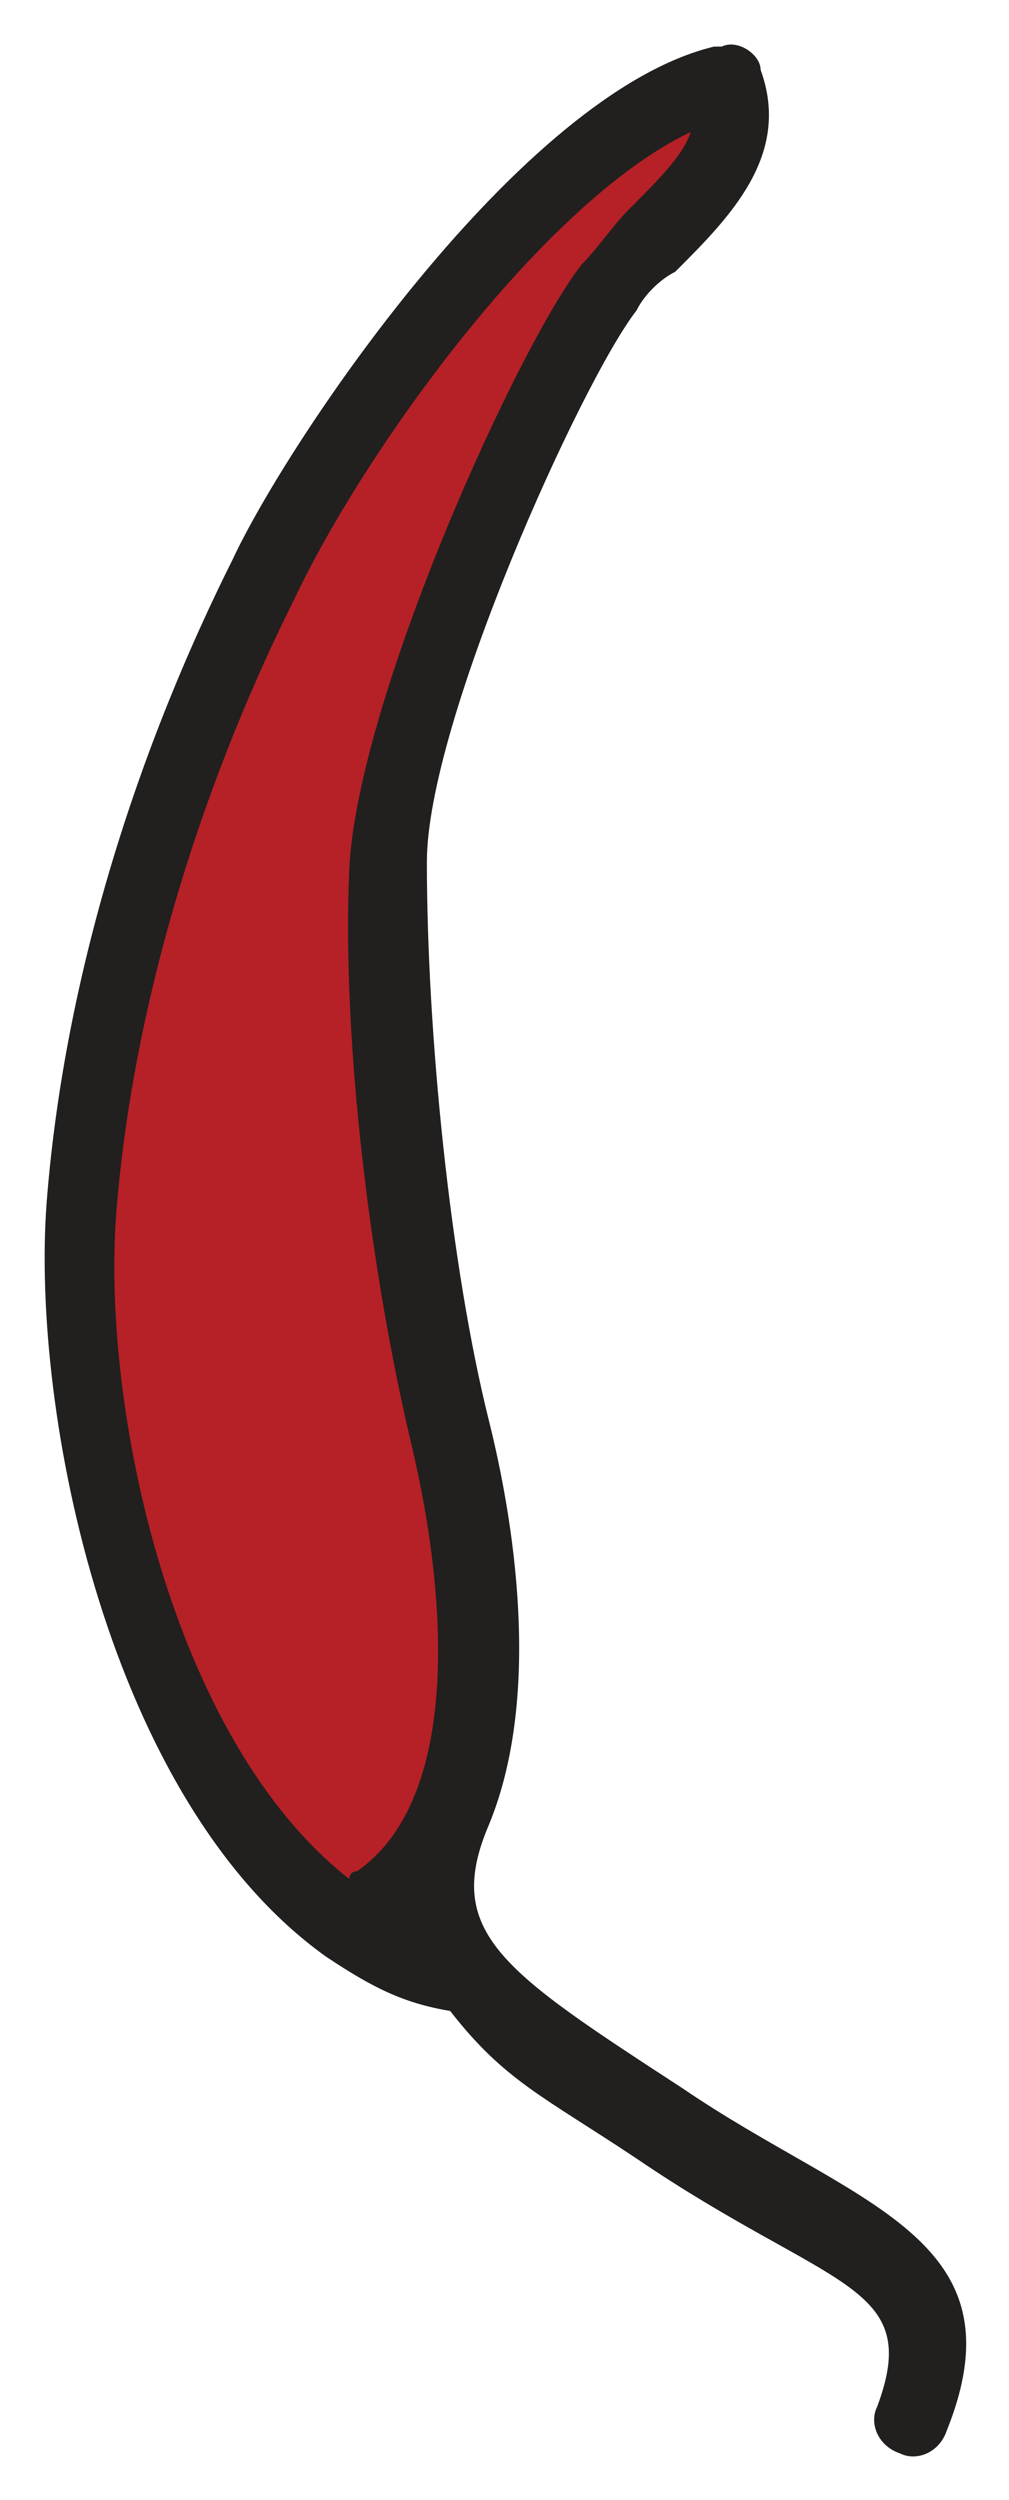 <svg viewBox="0 0 13 32.2" xmlns="http://www.w3.org/2000/svg"><path d="m4.5 24.7c-2.6-1.8-3.7-6.5-3.4-9.2.2-2.8 1.1-5.6 2.4-8.1.9-1.8 3.8-5.9 6-6.3.3 1.1-.9 1.8-1.5 2.6-.8 1-2.8 5.4-2.9 7.5-.1 2.2.2 5.2.8 7.3.4 1.7.9 4.8-.8 6-.2 0-.1.5-.6.2z" fill="#b52126"/><path d="m9.8.9c0-.2-.3-.4-.5-.3h-.1c-2.5.6-5.5 5.1-6.2 6.6-1.4 2.8-2.2 5.7-2.4 8.3-.2 2.7.8 7.7 3.6 9.7.6.4 1 .6 1.6.7.7.9 1.2 1.1 2.4 1.9 2.5 1.7 3.7 1.6 3.1 3.2-.1.2 0 .5.3.6.2.1.5 0 .6-.3 1-2.5-1.2-2.9-3.4-4.4-2.3-1.5-3.1-2-2.5-3.4.7-1.7.3-4 0-5.2-.5-2-.8-5-.8-7.2 0-1.8 2-6.2 2.7-7.1.1-.2.3-.4.5-.5.7-.7 1.5-1.5 1.1-2.6zm-.9.8c-.1.3-.4.6-.8 1-.2.2-.4.5-.6.7-.8 1-2.9 5.6-3 7.8-.1 2.3.3 5.3.8 7.4s.6 4.6-.7 5.5c0 0-.1 0-.1.1-2.3-1.8-3.2-6.1-3-8.6s1-5.3 2.3-7.9c.9-1.9 3.2-5.1 5.1-6z" fill="#221f1f"/></svg>